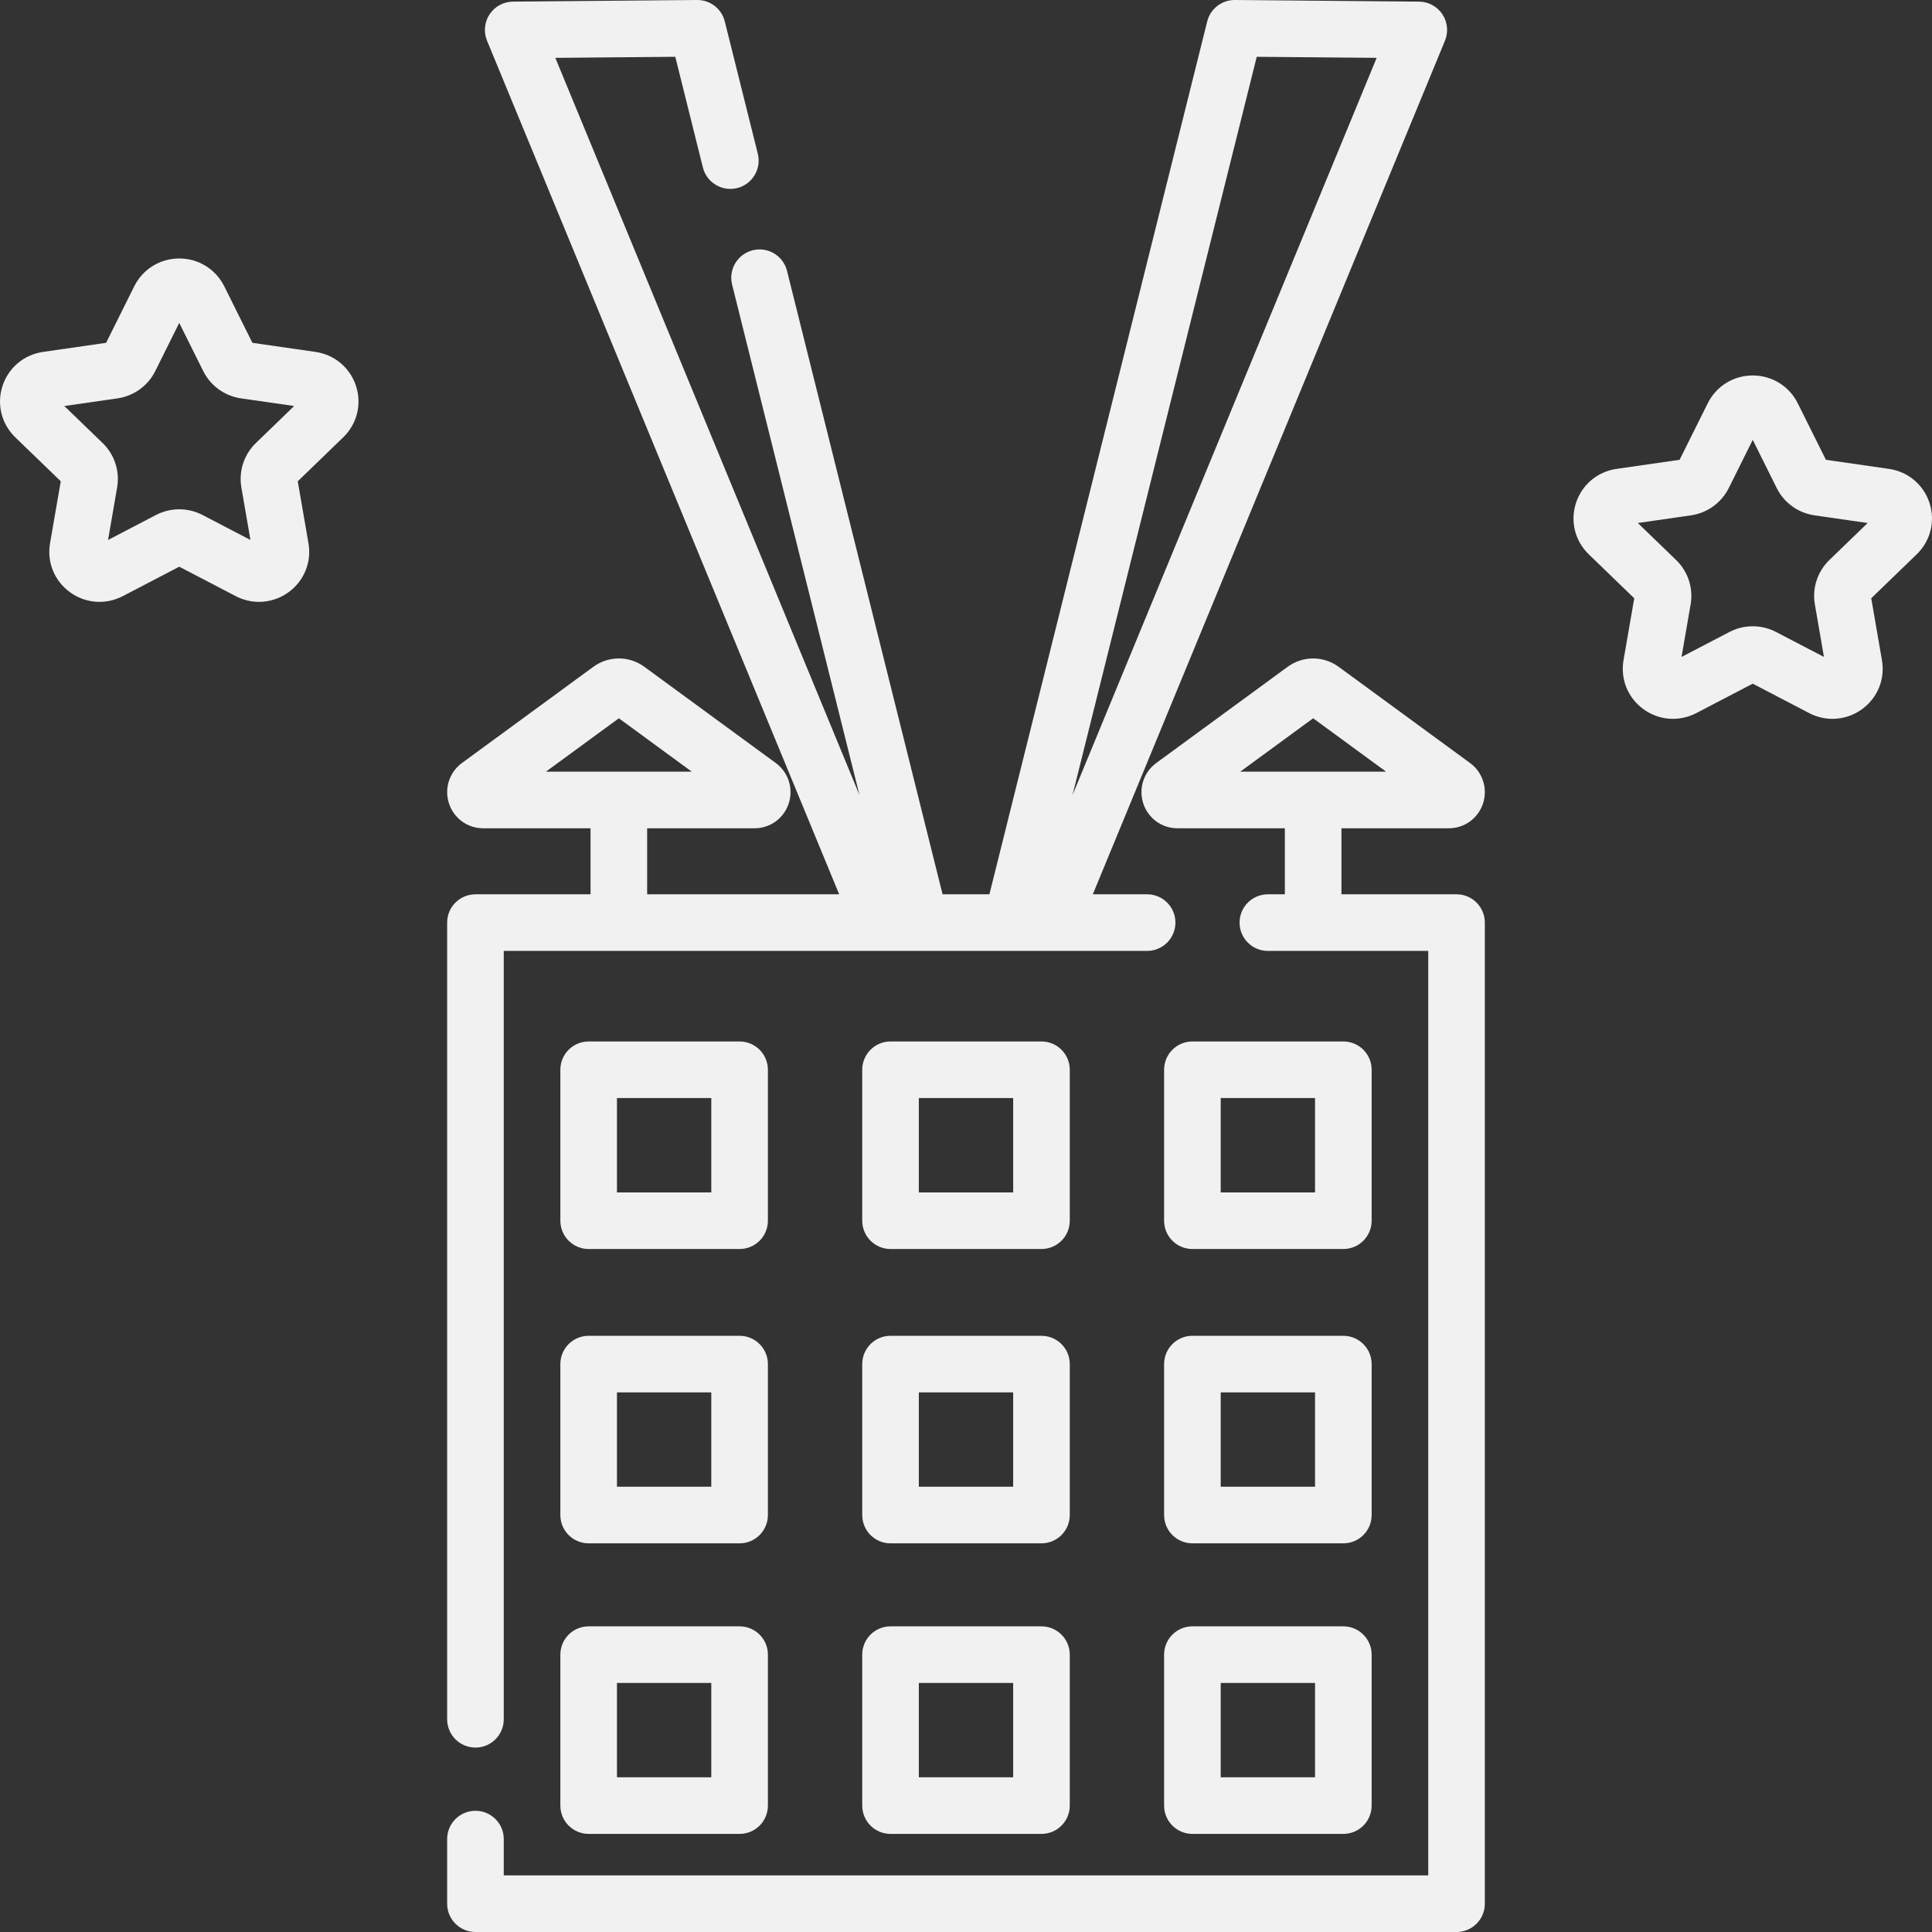 <svg height="512pt" viewBox="0 0 512 512" width="512pt" fill="#f1f1f1" xmlns="http://www.w3.org/2000/svg"><rect x="0" y="0" width="512" height="512" fill="#333333" stroke="none"/><path d="m126 463.125c4.145 0 7.5-3.355 7.5-7.5v-203.625h170.5c4.145 0 7.5-3.355 7.5-7.5s-3.355-7.5-7.5-7.5h-14.391l93.324-226.211c.949-2.301.691-4.926-.684-7.004-1.379-2.074-3.695-3.332-6.184-3.355l-48.801-.43c-.023 0-.043 0-.066 0-3.438 0-6.441 2.344-7.277 5.684l-57.719 231.316h-12.41l-41.223-165.211c-1-4.02-5.07-6.465-9.09-5.465-4.02 1.004-6.465 5.074-5.465 9.094l33.762 135.305-80.609-195.391 31.789-.281 7.316 29.328c1.004 4.02 5.074 6.457 9.094 5.461 4.02-1.004 6.461-5.074 5.461-9.094l-8.75-35.062c-.836-3.34-3.836-5.684-7.277-5.684-.02 0-.043 0-.066 0l-48.797.43c-2.492.023-4.812 1.281-6.188 3.355-1.375 2.078-1.629 4.703-.68 7.004l93.32 226.211h-50.891v-17.5h28.484c4.121 0 7.75-2.645 9.035-6.578 1.297-3.957-.086-8.266-3.434-10.715l-34.816-25.488c-4.043-2.965-9.488-2.965-13.539 0l-34.812 25.488c-3.348 2.453-4.73 6.758-3.434 10.719 1.285 3.934 4.914 6.574 9.035 6.574h28.48v17.5h-30.5c-4.141 0-7.5 3.355-7.5 7.5v211.125c0 4.145 3.359 7.5 7.5 7.5zm207.047-448.074 31.785.281-80.613 195.395zm-169.047 175.301 19.324 14.148h-38.648zm0 0"/><path d="m283.5 283.5c0-4.145-3.355-7.5-7.5-7.5h-40c-4.145 0-7.5 3.355-7.5 7.5v40c0 4.145 3.355 7.5 7.5 7.5h40c4.145 0 7.5-3.355 7.5-7.5zm-15 32.5h-25v-25h25zm0 0"/><path d="m203.5 283.5c0-4.145-3.355-7.5-7.5-7.5h-40c-4.141 0-7.5 3.355-7.5 7.5v40c0 4.145 3.359 7.5 7.5 7.5h40c4.145 0 7.5-3.355 7.5-7.5zm-15 32.5h-25v-25h25zm0 0"/><path d="m363.5 283.5c0-4.145-3.359-7.5-7.5-7.5h-40c-4.145 0-7.5 3.355-7.5 7.5v40c0 4.145 3.355 7.5 7.5 7.5h40c4.141 0 7.5-3.355 7.5-7.5zm-15 32.5h-25v-25h25zm0 0"/><path d="m283.5 361.5c0-4.145-3.355-7.5-7.5-7.5h-40c-4.145 0-7.5 3.355-7.5 7.5v40c0 4.145 3.355 7.5 7.5 7.5h40c4.145 0 7.5-3.355 7.5-7.5zm-15 32.5h-25v-25h25zm0 0"/><path d="m203.5 361.5c0-4.145-3.355-7.5-7.5-7.5h-40c-4.141 0-7.5 3.355-7.5 7.5v40c0 4.145 3.359 7.5 7.5 7.5h40c4.145 0 7.5-3.355 7.5-7.5zm-15 32.5h-25v-25h25zm0 0"/><path d="m363.5 361.5c0-4.145-3.359-7.5-7.5-7.5h-40c-4.145 0-7.5 3.355-7.5 7.5v40c0 4.145 3.355 7.5 7.5 7.5h40c4.141 0 7.5-3.355 7.5-7.5zm-15 32.5h-25v-25h25zm0 0"/><path d="m276 431h-40c-4.145 0-7.5 3.355-7.5 7.5v40c0 4.145 3.355 7.5 7.5 7.5h40c4.145 0 7.5-3.355 7.5-7.5v-40c0-4.145-3.359-7.5-7.5-7.5zm-7.5 40h-25v-25h25zm0 0"/><path d="m196 431h-40c-4.141 0-7.5 3.355-7.5 7.5v40c0 4.145 3.359 7.5 7.5 7.5h40c4.145 0 7.5-3.355 7.5-7.5v-40c0-4.145-3.355-7.5-7.5-7.5zm-7.5 40h-25v-25h25zm0 0"/><path d="m356 431h-40c-4.145 0-7.5 3.355-7.5 7.5v40c0 4.145 3.355 7.5 7.5 7.5h40c4.141 0 7.5-3.355 7.5-7.5v-40c0-4.145-3.359-7.5-7.5-7.5zm-7.5 40h-25v-25h25zm0 0"/><path d="m83.59 93.258-16.703-2.406-7.457-14.98c0-.004 0-.004 0-.004-2.266-4.543-6.836-7.367-11.93-7.367-5.09 0-9.66 2.824-11.922 7.367l-7.461 14.984-16.699 2.406c-5.07.73-9.199 4.203-10.77 9.062-1.562 4.84-.258 10.043 3.406 13.582l12.047 11.645-2.844 16.422c-.863 4.992 1.148 9.953 5.25 12.949 4.129 3.016 9.508 3.418 14.043 1.055l14.953-7.793 14.953 7.793c1.961 1.023 4.078 1.527 6.184 1.527 2.766 0 5.516-.871 7.859-2.582 4.102-2.996 6.109-7.957 5.246-12.949l-2.84-16.422 12.043-11.645c3.664-3.539 4.969-8.742 3.406-13.582-1.57-4.859-5.695-8.332-10.766-9.062zm-15.773 24.145c-3.16 3.055-4.598 7.453-3.852 11.773l2.406 13.922-12.695-6.617c-1.934-1.008-4.055-1.512-6.176-1.512-2.117 0-4.238.504-6.172 1.512l-12.695 6.621 2.406-13.926c.75-4.32-.691-8.719-3.848-11.77l-10.145-9.805 14.078-2.027c4.332-.625 8.078-3.328 10.02-7.234l6.355-12.77 6.355 12.77c1.945 3.906 5.691 6.609 10.023 7.234l14.078 2.027zm0 0"/><path d="m511.352 133.32c-1.57-4.859-5.699-8.332-10.77-9.062l-16.699-2.406-7.461-14.98c-2.262-4.547-6.832-7.367-11.926-7.371-5.094 0-9.664 2.824-11.926 7.371l-7.457 14.98-16.703 2.406c-5.07.73-9.195 4.203-10.766 9.062-1.562 4.84-.262 10.043 3.402 13.582l12.047 11.645-2.844 16.422c-.859 4.992 1.148 9.953 5.25 12.949 4.129 3.016 9.512 3.418 14.043 1.055l14.953-7.793 14.953 7.793c1.961 1.023 4.078 1.527 6.184 1.527 2.77 0 5.516-.871 7.859-2.582 4.102-2.996 6.109-7.957 5.246-12.949l-2.84-16.422 12.047-11.645c3.664-3.539 4.969-8.742 3.406-13.582zm-26.543 15.082c-3.156 3.055-4.598 7.453-3.852 11.773l2.41 13.922-12.699-6.617c-3.863-2.016-8.48-2.016-12.344 0l-12.699 6.617 2.41-13.922c.746-4.32-.691-8.723-3.852-11.773l-10.145-9.801 14.078-2.027c4.332-.625 8.078-3.328 10.023-7.234l6.355-12.77 6.355 12.77c1.941 3.906 5.688 6.609 10.02 7.234l14.078 2.027zm0 0"/><path d="m383.98 219.5c4.121 0 7.754-2.645 9.039-6.578 1.293-3.957-.09-8.266-3.438-10.715l-34.812-25.488c-4.047-2.965-9.488-2.965-13.539 0l-34.816 25.488c-3.348 2.453-4.727 6.758-3.434 10.719 1.285 3.934 4.918 6.574 9.035 6.574h28.484v17.5h-4.5c-4.145 0-7.5 3.355-7.5 7.5s3.355 7.5 7.5 7.5h42.5v245h-245v-9.625c0-4.145-3.355-7.5-7.5-7.5-4.141 0-7.5 3.355-7.5 7.5v17.125c0 4.145 3.359 7.5 7.5 7.5h259.996c4.145 0 7.5-3.355 7.5-7.5v-260c0-4.145-3.355-7.5-7.5-7.5h-30.5v-17.5zm-35.98-29.148 19.324 14.148h-38.648zm0 0"/></svg>